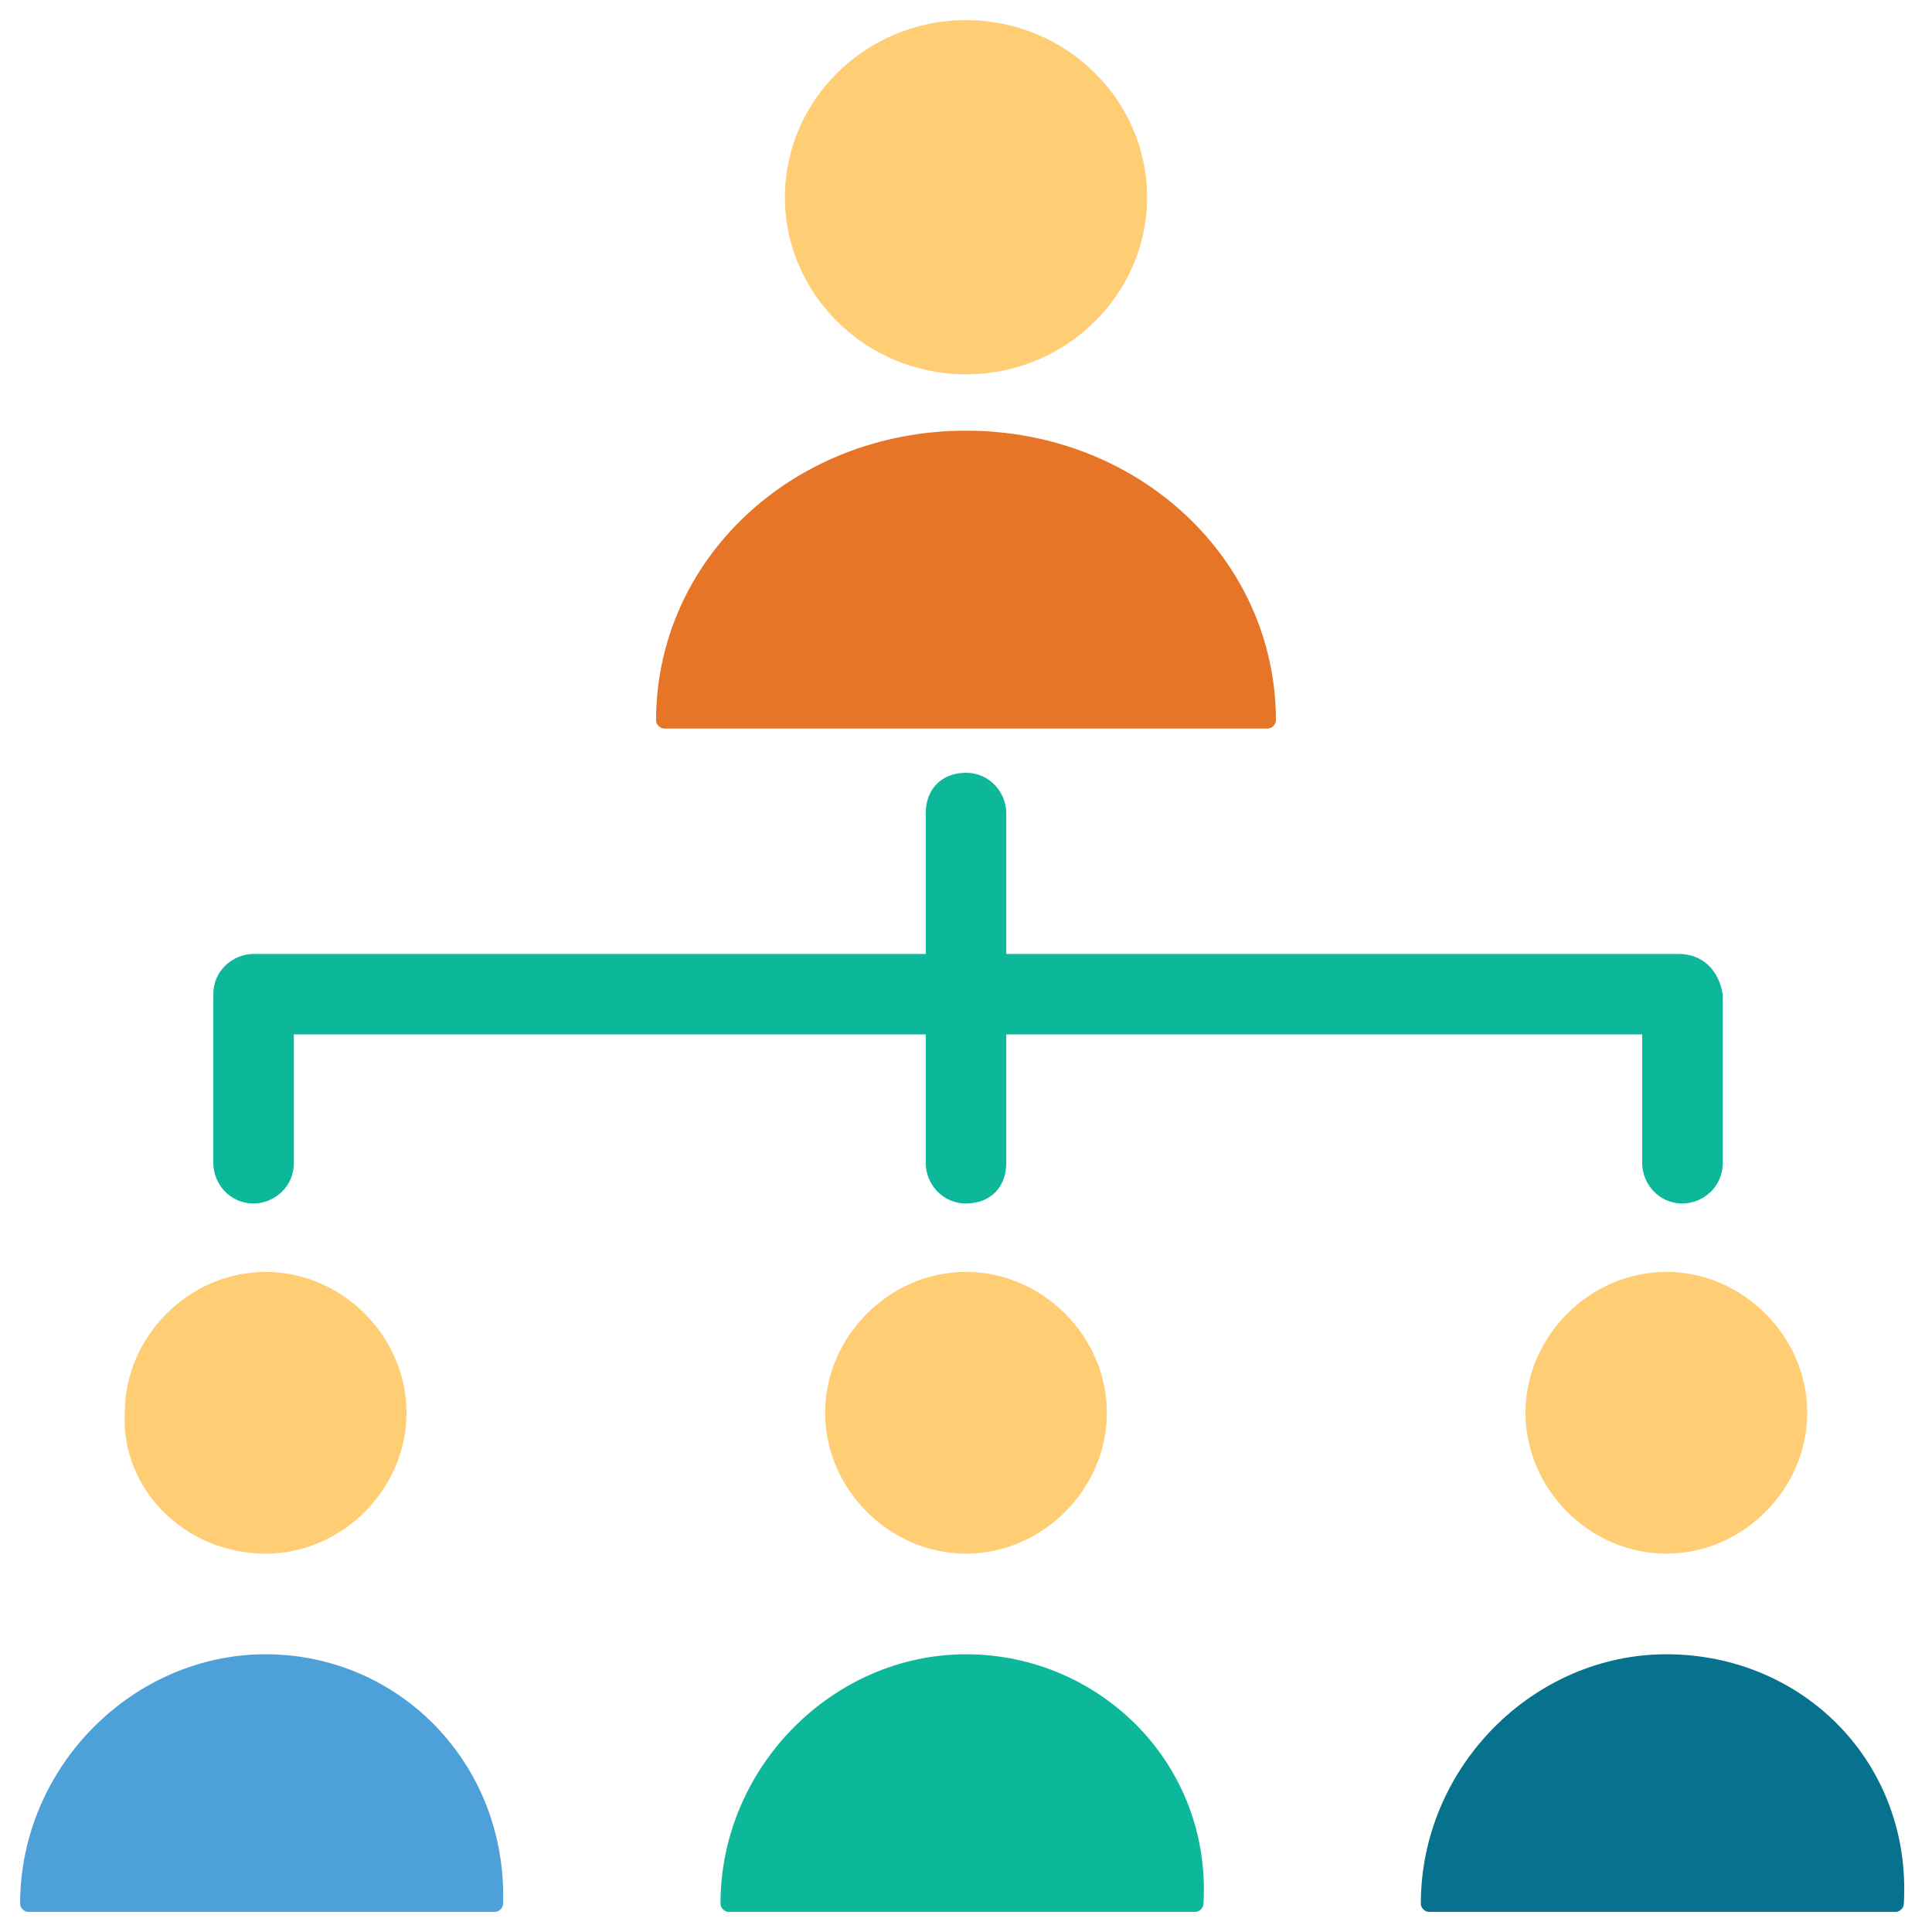 <?xml version="1.0" encoding="utf-8"?>
<!-- Generator: Adobe Illustrator 18.0.0, SVG Export Plug-In . SVG Version: 6.00 Build 0)  -->
<!DOCTYPE svg PUBLIC "-//W3C//DTD SVG 1.1//EN" "http://www.w3.org/Graphics/SVG/1.1/DTD/svg11.dtd">
<svg version="1.1" id="Layer_1" xmlns="http://www.w3.org/2000/svg" xmlns:xlink="http://www.w3.org/1999/xlink" x="0px" y="0px"
	 viewBox="0 0 48 48" enable-background="new 0 0 48 48" xml:space="preserve">
<g>
	<path fill="#FFCD74" d="M24,9.3c2.5,0,4.5-2,4.5-4.4c0-2.4-2-4.4-4.5-4.4c-2.5,0-4.5,2-4.5,4.4C19.5,7.3,21.5,9.3,24,9.3z"/>
	<path fill="#E77528" d="M24,10.7c-4.3,0-7.7,3.2-7.7,7.2c0,0.1,0.1,0.2,0.2,0.2h15c0.1,0,0.2-0.1,0.2-0.2
		C31.7,13.9,28.3,10.7,24,10.7z"/>
	<path fill="#FFCD74" d="M6.6,38.6c1.9,0,3.5-1.6,3.5-3.5c0-1.9-1.6-3.5-3.5-3.5c-1.9,0-3.5,1.6-3.5,3.5C3,37,4.6,38.6,6.6,38.6z"/>
	<path fill="#4DA0D8" d="M6.6,41.1c-3.3,0-6.1,2.8-6.1,6.2c0,0.1,0.1,0.2,0.2,0.2h11.6c0.1,0,0.2-0.1,0.2-0.2
		C12.6,43.8,9.9,41.1,6.6,41.1z"/>
	<path fill="#FFCD74" d="M27.5,35.1c0-1.9-1.6-3.5-3.5-3.5c-1.9,0-3.5,1.6-3.5,3.5c0,1.9,1.6,3.5,3.5,3.5
		C25.9,38.6,27.5,37,27.5,35.1z"/>
	<path fill="#0DB89A" d="M24,41.1c-3.3,0-6.1,2.8-6.1,6.2c0,0.1,0.1,0.2,0.2,0.2h11.6c0.1,0,0.2-0.1,0.2-0.2
		C30.1,43.8,27.3,41.1,24,41.1z"/>
	<path fill="#FFCD74" d="M41.4,38.6c1.9,0,3.5-1.6,3.5-3.5c0-1.9-1.6-3.5-3.5-3.5c-1.9,0-3.5,1.6-3.5,3.5
		C37.9,37,39.5,38.6,41.4,38.6z"/>
	<path fill="#06728D" d="M41.4,41.1c-3.3,0-6.1,2.8-6.1,6.2c0,0.1,0.1,0.2,0.2,0.2h11.6c0.1,0,0.2-0.1,0.2-0.2
		C47.5,43.8,44.8,41.1,41.4,41.1z"/>
	<path fill="#0DB89A" d="M41.7,23.7H25v-3.5c0-0.5-0.4-1-1-1s-1,0.4-1,1v3.5H6.3c-0.5,0-1,0.4-1,1v4.2c0,0.5,0.4,1,1,1
		c0.5,0,1-0.4,1-1v-3.2H23v3.2c0,0.5,0.4,1,1,1s1-0.4,1-1v-3.2h15.8v3.2c0,0.5,0.4,1,1,1c0.5,0,1-0.4,1-1v-4.2
		C42.7,24.1,42.3,23.7,41.7,23.7z"/>
</g>
</svg>
